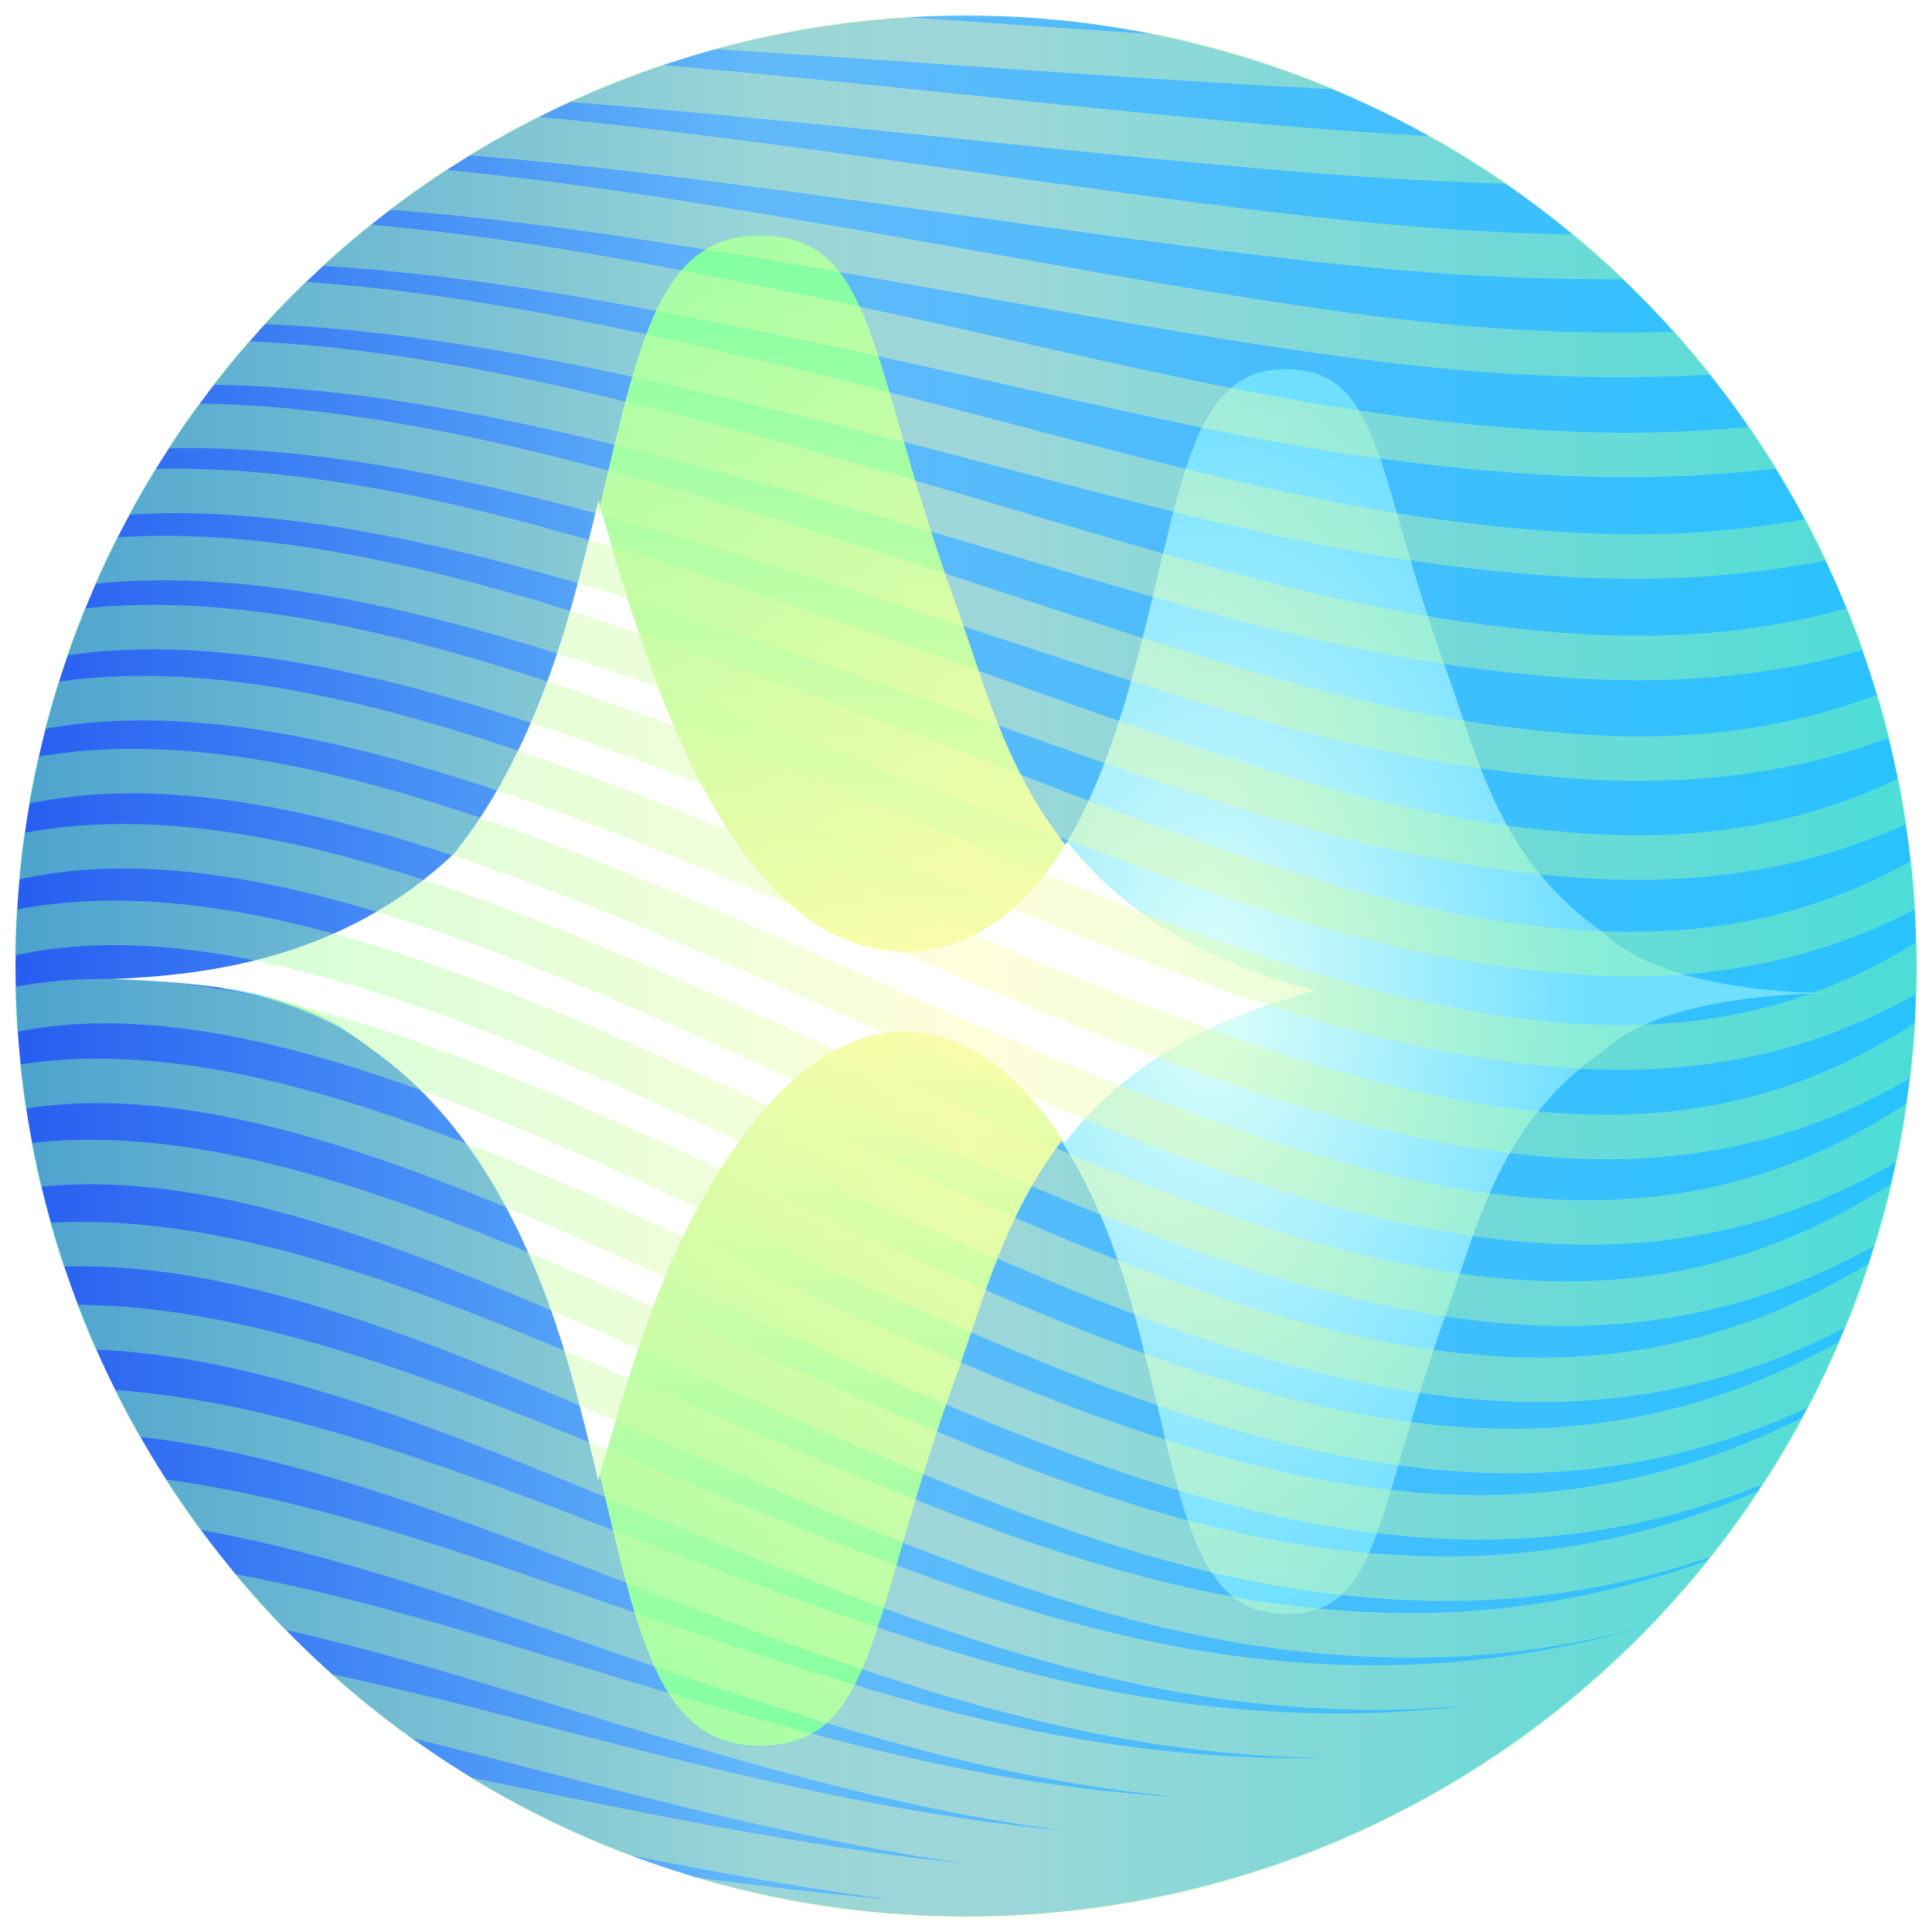 <?xml version="1.0" encoding="UTF-8" standalone="no"?>
<!-- Created with Inkscape (http://www.inkscape.org/) -->

<svg
   xmlns:dc="http://purl.org/dc/elements/1.1/"
   xmlns:cc="http://creativecommons.org/ns#"
   xmlns:rdf="http://www.w3.org/1999/02/22-rdf-syntax-ns#"
   xmlns:svg="http://www.w3.org/2000/svg"
   xmlns="http://www.w3.org/2000/svg"
   xmlns:xlink="http://www.w3.org/1999/xlink"
   xmlns:sodipodi="http://sodipodi.sourceforge.net/DTD/sodipodi-0.dtd"
   xmlns:inkscape="http://www.inkscape.org/namespaces/inkscape"
   width="200"
   height="200"
   viewBox="0 0 52.917 52.917"
   version="1.1"
   id="svg8"
   inkscape:version="0.92.5 (2060ec1f9f, 2020-04-08)"
   sodipodi:docname="logo_v2.svg"
   enable-background="new">
  <defs
     id="defs2">
    <inkscape:path-effect
       live_update="true"
       vertical_mirror="false"
       horizontal_mirror="false"
       is_visible="true"
       id="path-effect1185"
       gridpoint32x33x34x35="21.983,210.824"
       gridpoint29x31="45.075,212.294"
       gridpoint28x30="-11.132,187.839"
       gridpoint25x27="58.68,202.004"
       gridpoint24x26="-24.603,202.004"
       gridpoint22x23="10.758,229.473"
       gridpoint20x21="23.987,185.626"
       gridpoint19="32.647,224.662"
       gridpoint18="2.9,217.579"
       gridpoint17="45.075,179.078"
       gridpoint16="1.563,171.595"
       gridpoint15="58.68,221.321"
       gridpoint14="-24.603,221.321"
       gridpoint13="58.68,182.686"
       gridpoint12="-24.603,182.686"
       gridpoint10x11="17.038,240.639"
       gridpoint8x9="17.038,163.369"
       gridpoint7="37.859,240.639"
       gridpoint6="-3.782,240.639"
       gridpoint5="37.859,163.369"
       gridpoint4="-3.782,163.369"
       gridpoint3="58.68,240.639"
       gridpoint2="-24.603,240.639"
       gridpoint1="58.68,163.369"
       gridpoint0="-24.603,163.369"
       effect="lattice2" />
    <inkscape:path-effect
       effect="lattice2"
       gridpoint0="-24.603,163.369"
       gridpoint1="58.68,163.369"
       gridpoint2="-24.603,240.639"
       gridpoint3="58.68,240.639"
       gridpoint4="-3.782,163.369"
       gridpoint5="37.859,163.369"
       gridpoint6="-3.782,240.639"
       gridpoint7="37.859,240.639"
       gridpoint8x9="17.038,163.369"
       gridpoint10x11="17.038,240.639"
       gridpoint12="-24.603,182.686"
       gridpoint13="58.68,182.686"
       gridpoint14="-24.603,221.321"
       gridpoint15="58.68,221.321"
       gridpoint16="1.563,171.595"
       gridpoint17="45.075,179.078"
       gridpoint18="2.9,217.579"
       gridpoint19="32.647,224.662"
       gridpoint20x21="23.987,185.626"
       gridpoint22x23="10.758,229.473"
       gridpoint24x26="-24.603,202.004"
       gridpoint25x27="58.68,202.004"
       gridpoint28x30="-11.132,187.839"
       gridpoint29x31="45.075,212.294"
       gridpoint32x33x34x35="21.983,210.824"
       id="path-effect1181"
       is_visible="true"
       horizontal_mirror="false"
       vertical_mirror="false"
       live_update="true" />
    <linearGradient
       id="linearGradient1080"
       inkscape:collect="always">
      <stop
         id="stop1076"
         offset="0"
         style="stop-color:#defff9;stop-opacity:1" />
      <stop
         id="stop1078"
         offset="1"
         style="stop-color:#70dfff;stop-opacity:1" />
    </linearGradient>
    <linearGradient
       inkscape:collect="always"
       id="linearGradient1001">
      <stop
         style="stop-color:#275df0;stop-opacity:1"
         offset="0"
         id="stop997" />
      <stop
         id="stop1005"
         offset="0.392"
         style="stop-color:#62b9fa;stop-opacity:1" />
      <stop
         style="stop-color:#27c3ff;stop-opacity:1"
         offset="1"
         id="stop999" />
    </linearGradient>
    <linearGradient
       inkscape:collect="always"
       id="linearGradient975">
      <stop
         style="stop-color:#caf8ff;stop-opacity:1"
         offset="0"
         id="stop971" />
      <stop
         style="stop-color:#77c9ff;stop-opacity:1"
         offset="1"
         id="stop973" />
    </linearGradient>
    <linearGradient
       inkscape:collect="always"
       id="linearGradient965">
      <stop
         style="stop-color:#7fffa2;stop-opacity:1"
         offset="0"
         id="stop961" />
      <stop
         id="stop969"
         offset="0.502"
         style="stop-color:#fffdaa;stop-opacity:1" />
      <stop
         style="stop-color:#7fffa2;stop-opacity:1"
         offset="1"
         id="stop963" />
    </linearGradient>
    <linearGradient
       inkscape:collect="always"
       xlink:href="#linearGradient965"
       id="linearGradient967"
       x1="21.275"
       y1="291.236"
       x2="21.131"
       y2="249.864"
       gradientUnits="userSpaceOnUse" />
    <radialGradient
       inkscape:collect="always"
       xlink:href="#linearGradient975"
       id="radialGradient979"
       cx="30.165"
       cy="270.66"
       fx="30.165"
       fy="270.66"
       r="20.781"
       gradientTransform="matrix(0.649,-0.005,0.007,0.819,12.243,49.112)"
       gradientUnits="userSpaceOnUse" />
    <linearGradient
       inkscape:collect="always"
       xlink:href="#linearGradient1001"
       id="linearGradient1003"
       x1="18.426"
       y1="295.299"
       x2="41.672"
       y2="248.241"
       gradientUnits="userSpaceOnUse" />
    <radialGradient
       inkscape:collect="always"
       xlink:href="#linearGradient1080"
       id="radialGradient1067"
       gradientUnits="userSpaceOnUse"
       gradientTransform="matrix(1.869,0,-2.5948586e-8,3.096,67.956,-737.512)"
       cx="30.165"
       cy="270.66"
       fx="30.165"
       fy="270.66"
       r="20.781" />
    <clipPath
       clipPathUnits="userSpaceOnUse"
       id="clipPath1091">
      <circle
         style="fill:#70dfff;fill-opacity:1;stroke:#ffffff;stroke-width:1.05;stroke-linecap:round;stroke-miterlimit:4;stroke-dasharray:none;stroke-dashoffset:0;stroke-opacity:1"
         id="circle1093"
         cx="7.262"
         cy="286.565"
         r="26.059" />
    </clipPath>
    <linearGradient
       inkscape:collect="always"
       xlink:href="#linearGradient1001"
       id="linearGradient1103"
       x1="0.425"
       y1="270.542"
       x2="52.491"
       y2="270.542"
       gradientUnits="userSpaceOnUse" />
    <clipPath
       clipPathUnits="userSpaceOnUse"
       id="clipPath1091-3">
      <circle
         style="fill:#70dfff;fill-opacity:1;stroke:#ffffff;stroke-width:1.05;stroke-linecap:round;stroke-miterlimit:4;stroke-dasharray:none;stroke-dashoffset:0;stroke-opacity:1"
         id="circle1093-6"
         cx="7.262"
         cy="286.565"
         r="26.059" />
    </clipPath>
    <filter
       inkscape:collect="always"
       style="color-interpolation-filters:sRGB"
       id="filter1167">
      <feBlend
         inkscape:collect="always"
         mode="overlay"
         in2="BackgroundImage"
         id="feBlend1169" />
    </filter>
    <linearGradient
       inkscape:collect="always"
       xlink:href="#linearGradient965"
       id="linearGradient1177"
       x1="-18.797"
       y1="286.565"
       x2="33.321"
       y2="286.565"
       gradientUnits="userSpaceOnUse" />
  </defs>
  <sodipodi:namedview
     id="base"
     pagecolor="#000000"
     bordercolor="#666666"
     borderopacity="1.0"
     inkscape:pageopacity="0"
     inkscape:pageshadow="2"
     inkscape:zoom="1.979899"
     inkscape:cx="144.84538"
     inkscape:cy="63.987136"
     inkscape:document-units="mm"
     inkscape:current-layer="layer1"
     showgrid="false"
     units="px"
     showborder="true"
     borderlayer="false"
     inkscape:window-width="1920"
     inkscape:window-height="1004"
     inkscape:window-x="1920"
     inkscape:window-y="0"
     inkscape:window-maximized="1" />
  <g
     inkscape:label="Layer 1"
     inkscape:groupmode="layer"
     id="layer1"
     transform="translate(0,-244.083)">
    <circle
       style="fill:url(#linearGradient1103);fill-opacity:1.0;stroke:none;stroke-width:0.351;stroke-miterlimit:4;stroke-dasharray:2.81, 1.405;stroke-dashoffset:0;stroke-opacity:1"
       id="path1095"
       cx="26.458"
       cy="270.542"
       r="26.033" />
    <ellipse
       style="fill:url(#linearGradient1003);fill-opacity:1;stroke:none;stroke-width:0.363;stroke-miterlimit:4;stroke-dasharray:2.902, 1.451;stroke-dashoffset:0;stroke-opacity:1"
       id="path815"
       cx="26.458"
       cy="270.542"
       r="26.364" />
    <g
       id="g959"
       transform="translate(-0.431,0.673)">
      <path
         style="fill:url(#radialGradient1067);fill-opacity:1;stroke:none;stroke-width:1.072px;stroke-linecap:butt;stroke-linejoin:miter;stroke-opacity:1"
         d="m 131.576,35.623 c -9.92,0.256 -10.463,13.42 -15.43,31.5 -3.676,13.38 -9.998,28.8 -23.807,28.879 C 78.514,95.839 70.443,77.692 66.547,66.938 64.058,60.067 62.512,54.395 61.148,49.742 c -0.786,3.289 -1.619,6.708 -2.627,10.377 -4.81,17.507 -13.904,34.623 -32.83,39.486 l -3.947,-0.016 c 0.758,0.118 1.501,0.26 2.23,0.414 -0.73,0.154 0.756,-0.12 -0.002,-0.002 l 1.73,0.402 c 18.919,4.867 28.01,21.978 32.818,39.482 1.002,3.649 1.829,7.05 2.611,10.322 1.366,-4.66 2.917,-10.349 5.414,-17.242 3.896,-10.756 13.159,-28.53 25.797,-28.785 12.316,0.172 20.127,15.221 23.803,28.6 4.967,18.08 5.51,31.243 15.43,31.498 10.357,0.267 9.498,-10.56 17.016,-31.313 3.156,-8.711 5.401,-19.645 16.441,-27.084 v 0 c 0,0 5.036,-6.014 25.617,-5.762 -20.582,0.253 -25.617,-6.096 -25.617,-6.096 v 0 C 153.993,86.586 151.748,75.651 148.592,66.939 141.074,46.187 141.933,35.361 131.576,35.629 v -0.002 z"
         transform="matrix(0.265,0,0,0.265,0.687,244.083)"
         id="path838-6-5-3"
         inkscape:connector-curvature="0"
         sodipodi:nodetypes="cccccccccccccsccccccccccccc" />
      <path
         inkscape:connector-curvature="0"
         id="path817"
         d="m 21.131,249.863 c 3.329,-0.086 3.053,3.395 5.47,10.066 1.343,3.706 2.169,8.665 9.72,10.613 -7.551,1.947 -8.377,6.906 -9.72,10.612 -2.417,6.671 -2.14,10.152 -5.47,10.066 -3.189,-0.082 -3.364,-4.314 -4.96,-10.126 -1.272,-4.631 -3.678,-9.159 -8.683,-10.447 l -0.458,-0.105 c 0.201,-0.031 -0.193,0.041 0,0 -0.193,-0.041 -0.389,-0.078 -0.59,-0.109 l 1.045,0.004 c 5.007,-1.287 7.413,-5.815 8.686,-10.447 1.597,-5.812 1.772,-10.044 4.96,-10.126 z"
         style="fill:url(#linearGradient967);fill-opacity:1;stroke:none;stroke-width:0.345px;stroke-linecap:butt;stroke-linejoin:miter;stroke-opacity:1"
         sodipodi:nodetypes="cscscscccccscc" />
      <path
         inkscape:connector-curvature="0"
         id="path838-6-5"
         d="m 16.82,257.11 c 0.364,1.243 0.778,2.759 1.443,4.595 1.041,2.874 3.198,7.724 6.893,7.768 2.041,-0.012 3.468,-1.279 4.504,-3.013 1.348,1.712 3.399,3.202 6.811,4.083 -3.477,0.897 -5.539,2.426 -6.886,4.179 -1.107,-1.754 -2.577,-3.037 -4.428,-3.063 -3.378,0.068 -5.853,4.819 -6.894,7.693 -0.667,1.842 -1.081,3.362 -1.446,4.607 -0.1,-0.419 -0.201,-0.834 -0.312,-1.277 -0.008,-0.031 -0.016,-0.062 -0.023,-0.093 -0.114,-0.453 -0.233,-0.913 -0.363,-1.387 -0.402,-1.462 -0.915,-2.914 -1.585,-4.258 -0.134,-0.269 -0.274,-0.533 -0.421,-0.793 -0.294,-0.519 -0.615,-1.019 -0.965,-1.491 -0.088,-0.118 -0.177,-0.234 -0.268,-0.349 -0.091,-0.115 -0.184,-0.228 -0.279,-0.339 -0.19,-0.222 -0.388,-0.437 -0.594,-0.644 -9.2e-5,-9e-5 9.1e-5,-4.3e-4 0,-5.2e-4 -0.103,-0.103 -0.208,-0.205 -0.315,-0.304 -0.107,-0.099 -0.216,-0.196 -0.327,-0.291 -0.222,-0.19 -0.454,-0.371 -0.693,-0.542 -0.24,-0.171 -0.505,-0.383 -0.762,-0.534 -1.239,-1.041 -3.835,-1.352 -6.451,-1.428 2.627,-0.108 6.357,-0.54 9.421,-3.451 8.9e-5,-1.2e-4 -8.9e-5,-4.1e-4 0,-5.2e-4 0.182,-0.229 0.358,-0.466 0.526,-0.708 8.5e-5,-1.2e-4 -8.6e-5,-4e-4 0,-5.2e-4 0.252,-0.364 0.487,-0.742 0.708,-1.131 7.6e-5,-1.4e-4 -8.1e-5,-3.9e-4 0,-5.2e-4 0.147,-0.26 0.287,-0.524 0.421,-0.793 7.2e-5,-1.4e-4 -7.1e-5,-3.8e-4 0,-5.2e-4 0.134,-0.269 0.262,-0.542 0.384,-0.819 6.6e-5,-1.5e-4 -6.5e-5,-3.7e-4 0,-5.2e-4 0.488,-1.107 0.88,-2.27 1.202,-3.44 0.13,-0.474 0.249,-0.932 0.363,-1.384 0.011,-0.044 0.021,-0.086 0.032,-0.129 0.109,-0.437 0.208,-0.846 0.307,-1.26 z"
         style="fill:#ffffff;fill-opacity:1;stroke:none;stroke-width:0.287px;stroke-linecap:butt;stroke-linejoin:miter;stroke-opacity:1"
         sodipodi:nodetypes="ccccccccccccccccccccccccccccccccccscccc" />
    </g>
    <path
       id="path1178"
       style="fill:none;stroke:#ffffff;stroke-width:1.05;stroke-linecap:round;stroke-linejoin:miter;stroke-miterlimit:4;stroke-dasharray:none;stroke-opacity:1"
       d="m -24.603,180.817 c 7.515,-4.796 17.947,-4.347 30.198,-2.025 13.977,2.649 20.487,5 30.419,5.711 7.904,0.565 12.871,-0.788 16.656,-1.917 3.693,-1.101 6.01,-1.768 6.01,-1.768 m -83.282,-2.493 c 7.611,-4.098 17.831,-3.855 29.801,-2.021 11.355,1.739 22.126,4.163 29.99,4.674 7.947,0.516 13.144,-0.502 17.138,-1.346 3.894,-0.823 6.353,-1.307 6.353,-1.307 m -83.282,-2.493 c 7.687,-3.369 17.642,-3.302 29.285,-1.937 11.053,1.296 21.602,3.195 29.527,3.644 8.016,0.454 13.489,-0.251 17.726,-0.83 4.127,-0.563 6.743,-0.877 6.743,-0.877 m -83.282,-2.493 c 7.732,-2.628 17.37,-2.698 28.644,-1.765 10.713,0.887 21.035,2.282 29.047,2.659 8.113,0.381 13.907,-0.049 18.418,-0.393 4.39,-0.334 7.174,-0.501 7.174,-0.501 m -83.282,-2.493 c 7.733,-1.896 17.004,-2.053 27.873,-1.495 10.342,0.532 20.439,1.463 28.565,1.756 8.243,0.298 14.397,0.092 19.209,-0.062 4.653,-0.149 7.635,-0.2 7.635,-0.2 m -83.282,-2.493 c 7.677,-1.196 16.533,-1.38 26.966,-1.117 9.481,0.239 18.622,0.742 28.103,0.981 8.412,0.206 14.955,0.157 20.094,0.134 4.968,-0.022 8.119,0.001 8.119,0.001 m -83.282,-2.493 c 7.55,-0.554 15.946,-0.69 25.921,-0.621 9.533,0.066 19.228,0.275 27.682,0.379 8.642,0.106 15.562,0.131 21.065,0.165 5.299,0.033 8.613,0.077 8.613,0.077 m -83.282,-2.493 c 27.783,0.01 83.282,0 83.282,0 m -83.282,37.388 c 6.93,-7.707 17.274,-5.512 29.845,-0.285 5.951,2.474 11.906,5.343 17.282,7.437 5.501,2.143 10.058,3.384 14.197,3.641 8.138,0.506 13.043,-3.119 16.543,-6.073 3.439,-2.903 5.417,-4.72 5.417,-4.72 m -83.282,-2.493 c 6.937,-7.682 17.445,-5.653 30.163,-0.595 6.02,2.394 12.033,5.192 17.435,7.247 5.53,2.104 10.079,3.338 14.188,3.62 8.076,0.555 12.824,-2.903 16.225,-5.739 3.339,-2.784 5.272,-4.533 5.272,-4.533 m -83.282,-2.493 c 6.97,-7.55 17.603,-5.714 30.419,-0.895 13.952,5.245 22.223,9.799 31.686,10.499 8.018,0.593 12.652,-2.652 15.991,-5.327 3.274,-2.624 5.187,-4.277 5.187,-4.277 m -83.282,-2.493 c 7.026,-7.315 17.744,-5.691 30.604,-1.178 14.062,4.935 22.191,9.245 31.666,9.983 7.968,0.62 12.534,-2.371 15.847,-4.848 3.247,-2.427 5.166,-3.957 5.166,-3.957 m -83.282,-2.493 c 7.103,-6.979 17.861,-5.585 30.71,-1.434 14.124,4.563 22.059,8.568 31.563,9.33 7.926,0.635 12.472,-2.067 15.8,-4.313 3.258,-2.199 5.209,-3.583 5.209,-3.583 m -83.282,-2.493 c 7.195,-6.55 17.947,-5.394 30.73,-1.655 14.139,4.136 21.825,7.784 31.381,8.556 7.897,0.637 12.472,-1.747 15.855,-3.736 3.309,-1.945 5.316,-3.165 5.316,-3.165 m -83.282,-2.493 c 7.3,-6.036 17.996,-5.122 30.656,-1.833 14.112,3.666 21.488,6.913 31.125,7.679 7.881,0.626 12.537,-1.422 16.014,-3.132 3.399,-1.672 5.487,-2.714 5.487,-2.714 m -83.282,-2.493 c 7.409,-5.447 17.998,-4.772 30.48,-1.96 14.053,3.166 21.045,5.977 30.801,6.722 7.883,0.602 12.669,-1.099 16.281,-2.519 3.527,-1.388 5.72,-2.243 5.72,-2.243 m -83.282,37.388 c 7.633,-4.509 15.94,-2.281 26.209,1.625 10.896,4.144 18.56,7.376 28.237,7.298 8.595,-0.069 15.708,-3.107 20.795,-5.378 5.058,-2.258 8.041,-3.545 8.041,-3.545 m -83.282,-2.493 c 7.505,-5.162 16.081,-2.798 26.672,1.51 11.262,4.581 19.077,8.216 28.734,8.216 8.557,-1.1e-4 15.36,-3.295 20.224,-5.798 4.826,-2.483 7.652,-3.928 7.652,-3.928 m -83.282,-2.493 c 7.377,-5.767 16.232,-3.308 27.155,1.345 11.639,4.958 19.603,8.953 29.236,9.038 8.511,0.075 14.998,-3.429 19.633,-6.128 4.59,-2.673 7.259,-4.255 7.259,-4.255 m -83.282,-2.493 c 7.256,-6.308 16.392,-3.795 27.646,1.138 12.016,5.268 20.119,9.569 29.724,9.743 8.458,0.153 14.632,-3.508 19.038,-6.363 4.356,-2.823 6.874,-4.518 6.874,-4.518 m -83.282,-2.493 c 7.149,-6.774 16.561,-4.248 28.134,0.895 5.858,2.604 10.639,5.036 16.144,7.123 5.251,1.99 9.774,3.075 14.039,3.193 8.399,0.232 14.272,-3.532 18.457,-6.501 4.132,-2.93 6.508,-4.71 6.508,-4.71 m -83.282,-2.493 c 7.059,-7.154 16.737,-4.656 28.608,0.624 5.621,2.5 11.28,5.335 16.494,7.362 5.331,2.074 9.872,3.224 14.105,3.381 8.336,0.308 13.925,-3.503 17.904,-6.539 3.923,-2.993 6.171,-4.829 6.171,-4.829 m -83.282,-2.493 c 6.992,-7.44 16.916,-5.008 29.058,0.332 5.748,2.528 11.525,5.416 16.805,7.496 5.401,2.128 9.954,3.326 14.155,3.52 8.27,0.381 13.6,-3.423 17.393,-6.478 3.735,-3.009 5.872,-4.87 5.872,-4.87 m -83.282,-2.493 c 6.948,-7.626 17.097,-5.295 29.473,0.026 5.859,2.519 11.735,5.419 17.07,7.521 5.458,2.151 10.016,3.38 14.185,3.607 8.204,0.447 13.303,-3.293 16.935,-6.321 3.573,-2.978 5.619,-4.833 5.619,-4.833 m -83.282,37.388 c 27.78,0.01 83.282,0 83.282,0 m -83.282,-2.493 c 7.755,-0.256 15.162,0.094 24.573,0.509 9.752,0.43 17.275,0.676 26.875,0.559 8.444,-0.103 16.944,-0.504 22.489,-0.735 5.796,-0.241 9.345,-0.333 9.345,-0.333 m -83.282,-2.493 c 7.9,-0.66 15.269,0.03 24.542,0.917 9.66,0.924 17.003,1.501 26.649,1.307 8.534,-0.172 16.963,-0.986 22.656,-1.487 5.863,-0.516 9.436,-0.737 9.436,-0.737 m -83.282,-2.493 c 7.971,-1.177 15.371,-0.162 24.622,1.233 9.679,1.46 16.939,2.431 26.615,2.194 8.592,-0.21 16.903,-1.439 22.644,-2.236 5.854,-0.813 9.401,-1.191 9.401,-1.191 m -83.282,-2.493 c 7.979,-1.779 15.472,-0.46 24.799,1.461 9.793,2.018 17.045,3.425 26.739,3.177 8.626,-0.221 16.771,-1.859 22.481,-2.965 5.782,-1.12 9.263,-1.673 9.263,-1.673 m -83.282,-2.493 c 7.938,-2.437 15.578,-0.842 25.06,1.608 9.987,2.581 17.289,4.449 26.992,4.214 8.64,-0.209 16.576,-2.24 22.192,-3.657 5.657,-1.428 9.039,-2.165 9.039,-2.165 m -83.282,-2.493 c 7.86,-3.127 15.69,-1.285 25.39,1.681 10.245,3.132 17.641,5.467 27.343,5.268 8.638,-0.177 16.327,-2.577 21.799,-4.298 5.474,-1.721 8.75,-2.651 8.75,-2.651 m -83.282,-2.493 c 7.755,-3.824 15.81,-1.771 25.777,1.684 10.553,3.657 18.073,6.452 27.766,6.307 8.622,-0.129 16.034,-2.867 21.327,-4.875 5.277,-2.002 8.412,-3.116 8.412,-3.116"
       inkscape:path-effect="#path-effect1181"
       inkscape:original-d="m -24.602695,180.81708 h 83.282254 m -83.282254,-2.49257 h 83.282254 m -83.282254,-2.49256 h 83.282254 m -83.282254,-2.49256 h 83.282254 m -83.282254,-2.49257 h 83.282254 m -83.282254,-2.49256 h 83.282254 m -83.282254,-2.49257 h 83.282254 m -83.282254,-2.49256 h 83.282254 m -83.282254,37.38846 h 83.282254 m -83.282254,-2.49256 h 83.282254 m -83.282254,-2.49257 h 83.282254 m -83.282254,-2.49256 h 83.282254 m -83.282254,-2.49256 h 83.282254 m -83.282254,-2.49257 h 83.282254 m -83.282254,-2.49256 h 83.282254 m -83.282254,-2.49257 h 83.282254 m -83.282254,37.38847 h 83.282254 m -83.282254,-2.49257 h 83.282254 m -83.282254,-2.49256 h 83.282254 m -83.282254,-2.49257 h 83.282254 m -83.282254,-2.49256 h 83.282254 m -83.282254,-2.49256 h 83.282254 m -83.282254,-2.49257 h 83.282254 m -83.282254,-2.49256 h 83.282254 m -83.282254,37.38844 h 83.282254 m -83.282254,-2.49256 h 83.282254 m -83.282254,-2.49256 h 83.282254 m -83.282254,-2.49256 h 83.282254 m -83.282254,-2.49256 h 83.282254 m -83.282254,-2.49256 h 83.282254 m -83.282254,-2.49256 h 83.282254 m -83.282254,-2.49257 h 83.282254"
       inkscape:connector-curvature="0"
       transform="matrix(0.834,0,0,0.834,95.429,71.858)" />
  </g>
  <g
     inkscape:groupmode="layer"
     id="layer2"
     inkscape:label="Layer 2"
     style="filter:url(#filter1167);opacity:0.786">
    <path
       inkscape:connector-curvature="0"
       inkscape:original-d="m -24.602695,180.81708 h 83.282254 m -83.282254,-2.49257 h 83.282254 m -83.282254,-2.49256 h 83.282254 m -83.282254,-2.49256 h 83.282254 m -83.282254,-2.49257 h 83.282254 m -83.282254,-2.49256 h 83.282254 m -83.282254,-2.49257 h 83.282254 m -83.282254,-2.49256 h 83.282254 m -83.282254,37.38846 h 83.282254 m -83.282254,-2.49256 h 83.282254 m -83.282254,-2.49257 h 83.282254 m -83.282254,-2.49256 h 83.282254 m -83.282254,-2.49256 h 83.282254 m -83.282254,-2.49257 h 83.282254 m -83.282254,-2.49256 h 83.282254 m -83.282254,-2.49257 h 83.282254 m -83.282254,37.38847 h 83.282254 m -83.282254,-2.49257 h 83.282254 m -83.282254,-2.49256 h 83.282254 m -83.282254,-2.49257 h 83.282254 m -83.282254,-2.49256 h 83.282254 m -83.282254,-2.49256 h 83.282254 m -83.282254,-2.49257 h 83.282254 m -83.282254,-2.49256 h 83.282254 m -83.282254,37.38844 h 83.282254 m -83.282254,-2.49256 h 83.282254 m -83.282254,-2.49256 h 83.282254 m -83.282254,-2.49256 h 83.282254 m -83.282254,-2.49256 h 83.282254 m -83.282254,-2.49256 h 83.282254 m -83.282254,-2.49256 h 83.282254 m -83.282254,-2.49257 h 83.282254"
       d="m -24.699,269.591 c 5.859,-3.739 13.991,-3.389 23.542,-1.579 10.896,2.065 15.972,3.898 23.715,4.452 6.162,0.441 10.034,-0.615 12.985,-1.495 2.879,-0.859 4.685,-1.378 4.685,-1.378 m -64.927,-1.943 c 5.934,-3.195 13.901,-3.005 23.233,-1.575 8.852,1.356 17.249,3.246 23.38,3.644 6.195,0.402 10.247,-0.391 13.361,-1.05 3.036,-0.642 4.953,-1.019 4.953,-1.019 m -64.927,-1.943 c 5.993,-2.626 13.754,-2.574 22.831,-1.51 8.617,1.01 16.841,2.491 23.02,2.841 6.249,0.354 10.516,-0.196 13.82,-0.647 3.218,-0.439 5.257,-0.684 5.257,-0.684 m -64.927,-1.943 c 6.028,-2.049 13.542,-2.103 22.331,-1.376 8.352,0.691 16.399,1.779 22.645,2.073 6.325,0.297 10.842,-0.038 14.359,-0.306 3.422,-0.261 5.592,-0.391 5.592,-0.391 m -64.927,-1.943 c 6.029,-1.478 13.256,-1.601 21.729,-1.165 8.063,0.414 15.934,1.14 22.27,1.369 6.427,0.232 11.224,0.072 14.975,-0.048 3.627,-0.116 5.952,-0.156 5.952,-0.156 m -64.927,-1.943 c 5.985,-0.932 12.889,-1.076 21.023,-0.87 7.392,0.186 14.518,0.578 21.909,0.765 6.558,0.161 11.659,0.122 15.665,0.105 3.873,-0.017 6.329,7.7e-4 6.329,7.7e-4 m -64.927,-1.943 c 5.886,-0.432 12.431,-0.538 20.208,-0.484 7.432,0.051 14.99,0.214 21.581,0.295 6.737,0.083 12.132,0.102 16.423,0.129 4.131,0.026 6.715,0.06 6.715,0.06 m -64.927,-1.943 c 21.659,0.007 64.927,0 64.927,0 m -64.927,29.148 c 5.402,-6.008 13.467,-4.297 23.267,-0.223 4.639,1.929 9.282,4.166 13.473,5.798 4.289,1.67 7.842,2.638 11.068,2.838 6.344,0.394 10.168,-2.431 12.897,-4.734 2.681,-2.263 4.223,-3.68 4.223,-3.68 m -64.927,-1.943 c 5.408,-5.989 13.6,-4.407 23.515,-0.464 4.694,1.867 9.381,4.048 13.592,5.65 4.311,1.64 7.857,2.602 11.061,2.822 6.296,0.432 9.997,-2.263 12.649,-4.474 2.603,-2.17 4.11,-3.534 4.11,-3.534 m -64.927,-1.943 c 5.434,-5.886 13.723,-4.454 23.714,-0.698 10.877,4.089 17.325,7.639 24.702,8.185 6.251,0.463 9.864,-2.067 12.466,-4.153 2.553,-2.046 4.044,-3.334 4.044,-3.334 m -64.927,-1.943 c 5.478,-5.703 13.833,-4.437 23.859,-0.918 10.963,3.848 17.3,7.207 24.687,7.782 6.212,0.484 9.771,-1.848 12.354,-3.779 2.531,-1.892 4.027,-3.085 4.027,-3.085 m -64.927,-1.943 c 5.537,-5.441 13.924,-4.354 23.942,-1.118 11.011,3.557 17.197,6.68 24.607,7.274 6.179,0.495 9.724,-1.611 12.318,-3.362 2.54,-1.714 4.061,-2.794 4.061,-2.794 m -64.927,-1.943 c 5.61,-5.107 13.992,-4.205 23.957,-1.29 11.023,3.224 17.015,6.069 24.465,6.67 6.156,0.497 9.723,-1.362 12.36,-2.912 2.58,-1.516 4.144,-2.467 4.144,-2.467 m -64.927,-1.943 c 5.691,-4.706 14.029,-3.993 23.899,-1.429 11.002,2.858 16.752,5.389 24.265,5.987 6.144,0.488 9.774,-1.108 12.485,-2.442 2.65,-1.303 4.278,-2.115 4.278,-2.115 m -64.927,-1.943 c 5.776,-4.247 14.032,-3.72 23.763,-1.528 10.955,2.468 16.406,4.659 24.013,5.241 6.145,0.47 9.877,-0.856 12.693,-1.964 2.75,-1.082 4.459,-1.748 4.459,-1.748 m -64.927,29.148 c 5.951,-3.515 12.427,-1.778 20.432,1.267 8.495,3.231 14.469,5.75 22.014,5.69 6.701,-0.054 12.246,-2.423 16.212,-4.193 3.943,-1.76 6.269,-2.764 6.269,-2.764 m -64.927,-1.943 c 5.851,-4.025 12.537,-2.181 20.793,1.177 8.78,3.571 14.872,6.405 22.401,6.405 6.671,-8e-5 11.974,-2.569 15.767,-4.52 3.762,-1.936 5.966,-3.062 5.966,-3.062 m -64.927,-1.943 c 5.751,-4.496 12.654,-2.579 21.17,1.049 9.074,3.865 15.283,6.98 22.792,7.046 6.635,0.059 11.692,-2.673 15.306,-4.777 3.578,-2.084 5.659,-3.317 5.659,-3.317 m -64.927,-1.943 c 5.657,-4.918 12.779,-2.959 21.553,0.887 9.368,4.107 15.685,7.46 23.173,7.596 6.594,0.119 11.407,-2.735 14.842,-4.961 3.396,-2.201 5.359,-3.522 5.359,-3.522 m -64.927,-1.943 c 5.573,-5.281 12.911,-3.312 21.933,0.698 4.567,2.03 8.294,3.926 12.586,5.553 4.094,1.551 7.62,2.397 10.945,2.489 6.548,0.181 11.126,-2.754 14.389,-5.068 3.221,-2.285 5.074,-3.672 5.074,-3.672 m -64.927,-1.943 c 5.504,-5.578 13.048,-3.63 22.303,0.487 4.382,1.949 8.794,4.159 12.859,5.74 4.156,1.617 7.696,2.513 10.996,2.635 6.498,0.24 10.856,-2.731 13.958,-5.097 3.058,-2.333 4.811,-3.764 4.811,-3.764 m -64.927,-1.943 c 5.451,-5.8 13.188,-3.904 22.653,0.259 4.482,1.971 8.985,4.222 13.101,5.844 4.21,1.659 7.76,2.593 11.035,2.744 6.447,0.297 10.602,-2.668 13.559,-5.05 2.912,-2.346 4.578,-3.797 4.578,-3.797 m -64.927,-1.943 c 5.417,-5.945 13.329,-4.128 22.977,0.021 4.568,1.964 9.149,4.224 13.308,5.863 4.255,1.677 7.809,2.635 11.059,2.812 6.395,0.349 10.371,-2.568 13.203,-4.928 2.785,-2.322 4.381,-3.768 4.381,-3.768 m -64.927,29.148 c 21.657,0.007 64.927,0 64.927,0 m -64.927,-1.943 c 6.046,-0.199 11.82,0.073 19.157,0.397 7.603,0.336 13.467,0.527 20.952,0.436 6.583,-0.08 13.21,-0.393 17.532,-0.573 4.518,-0.188 7.285,-0.26 7.285,-0.26 m -64.927,-1.943 c 6.159,-0.514 11.904,0.024 19.133,0.715 7.531,0.72 13.256,1.17 20.776,1.019 6.653,-0.134 13.224,-0.769 17.662,-1.159 4.571,-0.402 7.356,-0.575 7.356,-0.575 m -64.927,-1.943 c 6.214,-0.918 11.983,-0.126 19.195,0.961 7.546,1.138 13.205,1.895 20.749,1.711 6.699,-0.164 13.177,-1.122 17.653,-1.743 4.564,-0.634 7.329,-0.928 7.329,-0.928 m -64.927,-1.943 c 6.22,-1.387 12.062,-0.359 19.333,1.139 7.635,1.573 13.288,2.67 20.846,2.477 6.725,-0.173 13.075,-1.449 17.526,-2.312 4.507,-0.873 7.221,-1.304 7.221,-1.304 m -64.927,-1.943 c 6.188,-1.9 12.144,-0.656 19.536,1.254 7.786,2.012 13.479,3.468 21.043,3.285 6.736,-0.163 12.922,-1.746 17.301,-2.851 4.41,-1.113 7.047,-1.688 7.047,-1.688 m -64.927,-1.943 c 6.127,-2.438 12.232,-1.002 19.794,1.31 7.987,2.442 13.753,4.262 21.316,4.107 6.734,-0.138 12.728,-2.009 16.995,-3.351 4.268,-1.342 6.822,-2.067 6.822,-2.067 m -64.927,-1.943 c 6.046,-2.982 12.326,-1.38 20.096,1.313 8.227,2.851 14.09,5.03 21.646,4.917 6.722,-0.101 12.5,-2.235 16.626,-3.801 4.114,-1.56 6.558,-2.429 6.558,-2.429"
       style="fill:none;stroke:url(#linearGradient1177);stroke-width:1.219;stroke-linecap:round;stroke-linejoin:miter;stroke-miterlimit:4;stroke-dasharray:none;stroke-opacity:0.978;opacity:0.553"
       id="path1183"
       clip-path="url(#clipPath1091-3)"
       transform="translate(19.196,-260.106)" />
  </g>
</svg>
